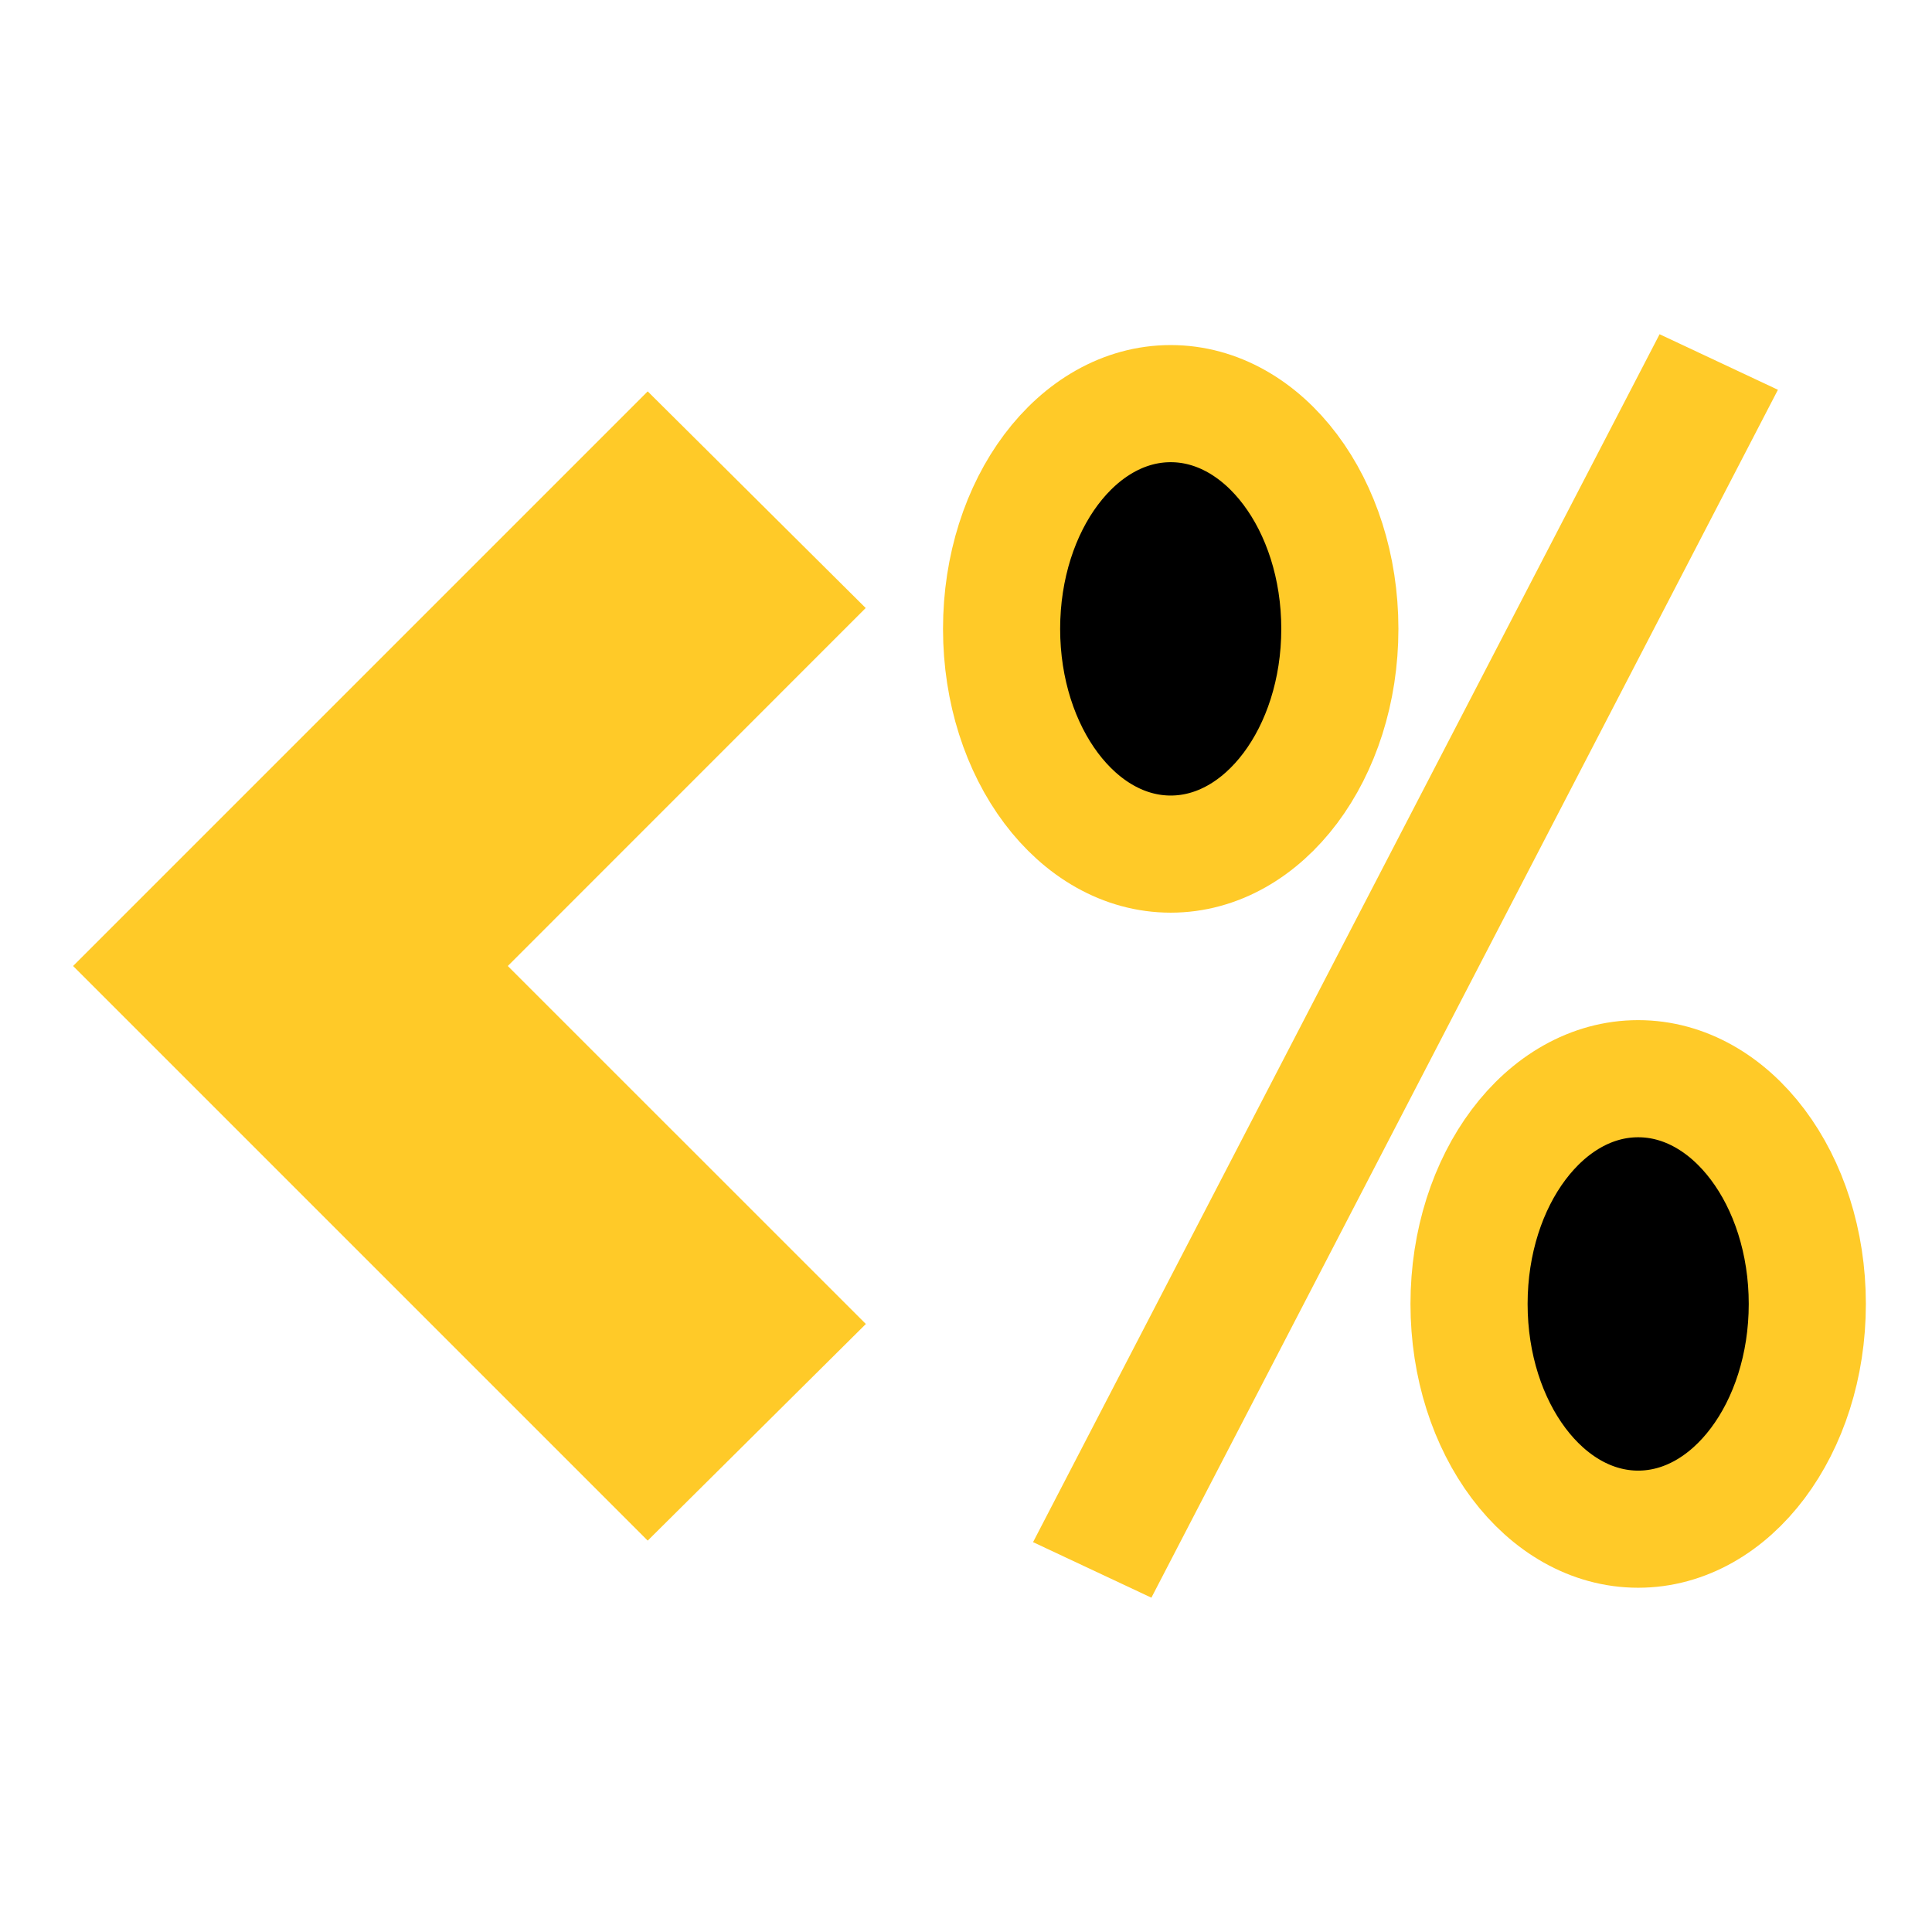 <svg xmlns="http://www.w3.org/2000/svg" viewBox="0 0 24 24"><path fill="#ffca28" d="M8.046 4.862.908 12l7.138 7.138 2.71-2.691L6.308 12l4.446-4.447z"/><ellipse cx="14.543" cy="7.812" stroke="#ffca28" stroke-width="1.455" rx="2.101" ry="2.798"/><path fill="#ffca28" d="m20.616 4.152 1.47.69-7.783 15.005-1.47-.69z"/><ellipse cx="20.35" cy="16.198" stroke="#ffca28" stroke-width="1.455" rx="2.101" ry="2.798"/></svg>